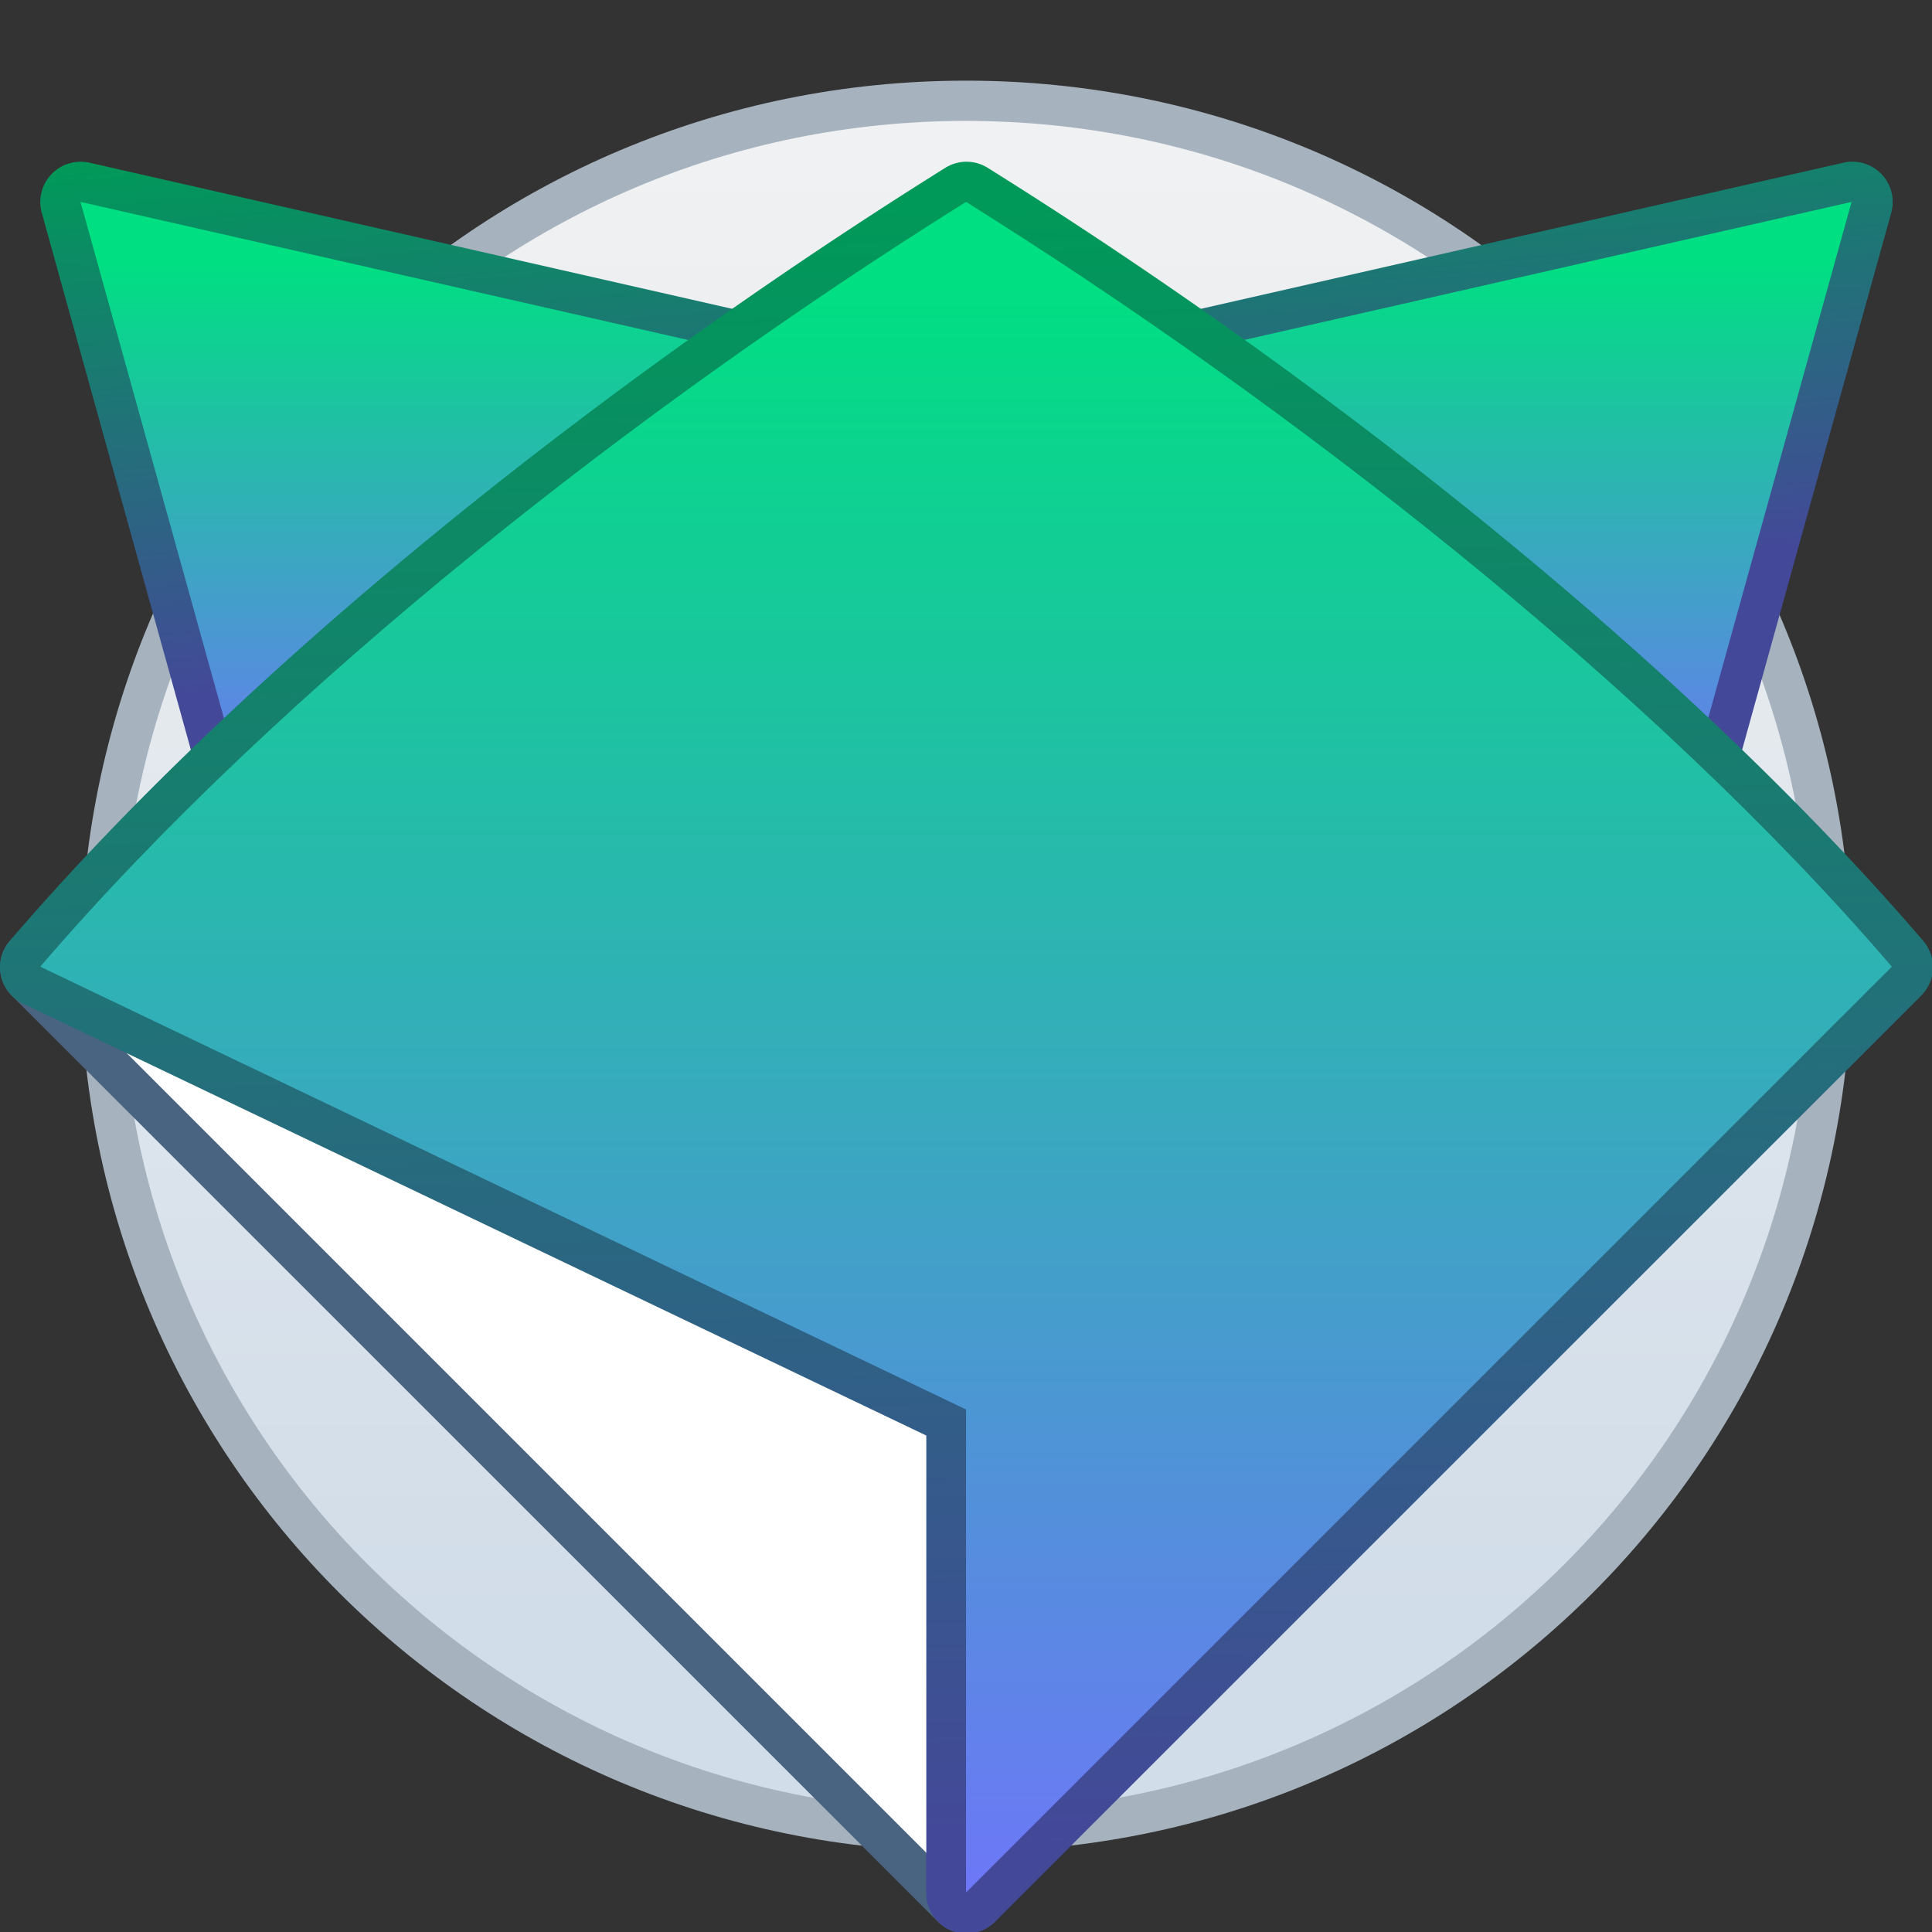 <?xml version="1.0" encoding="UTF-8" standalone="no"?>
<!-- Created with Inkscape (http://www.inkscape.org/) -->

<svg
   xmlns:dc="http://purl.org/dc/elements/1.1/"
   xmlns:cc="http://creativecommons.org/ns#"
   xmlns:rdf="http://www.w3.org/1999/02/22-rdf-syntax-ns#"
   xmlns:svg="http://www.w3.org/2000/svg"
   xmlns="http://www.w3.org/2000/svg"
   xmlns:xlink="http://www.w3.org/1999/xlink"
   xmlns:sodipodi="http://sodipodi.sourceforge.net/DTD/sodipodi-0.dtd"
   xmlns:inkscape="http://www.inkscape.org/namespaces/inkscape"
   width="48"
   height="48"
   viewBox="0 0 48 48"
   version="1.1"
   id="svg8"
   inkscape:version="0.92.2 2405546, 2018-03-11"
   sodipodi:docname="firefox-nightly.svg">
  <rect x="0" y="0" width="48" height="48" fill="#333333" stroke="none"/>
  <title
     id="title7895">Antu icon Theme</title>
  <defs
     id="defs2">
    <linearGradient
       inkscape:collect="always"
       id="linearGradient4490">
      <stop
         style="stop-color:#6d77f7;stop-opacity:1"
         offset="0"
         id="stop4486" />
      <stop
         style="stop-color:#00df82;stop-opacity:1"
         offset="1"
         id="stop4488" />
    </linearGradient>
    <linearGradient
       inkscape:collect="always"
       id="linearGradient3696">
      <stop
         style="stop-color:#444899;stop-opacity:1"
         offset="0"
         id="stop3692" />
      <stop
         style="stop-color:#009959;stop-opacity:1"
         offset="1"
         id="stop3694" />
    </linearGradient>
    <linearGradient
       inkscape:collect="always"
       xlink:href="#linearGradient3696"
       id="linearGradient2374"
       x1="25.251"
       y1="15.499"
       x2="24"
       y2="2"
       gradientUnits="userSpaceOnUse" />
    <linearGradient
       gradientUnits="userSpaceOnUse"
       y2="287.483"
       x2="16"
       y1="296.483"
       x1="16"
       id="linearGradient1054-9-0"
       xlink:href="#linearGradient4490"
       inkscape:collect="always" />
    <linearGradient
       inkscape:collect="always"
       xlink:href="#linearGradient3696"
       id="linearGradient2382"
       x1="24.998"
       y1="45.978"
       x2="24"
       y2="5"
       gradientUnits="userSpaceOnUse" />
    <linearGradient
       gradientUnits="userSpaceOnUse"
       y2="287.817"
       x2="16"
       y1="314.484"
       x1="16"
       id="linearGradient1046-8-4"
       xlink:href="#linearGradient4490"
       inkscape:collect="always" />
    <linearGradient
       inkscape:collect="always"
       xlink:href="#linearGradient882"
       id="linearGradient2346"
       gradientUnits="userSpaceOnUse"
       gradientTransform="matrix(0.235,0,0,0.235,-529.465,1476.791)"
       x1="2102.834"
       y1="-4960.827"
       x2="2102.834"
       y2="-5114.236" />
    <linearGradient
       inkscape:collect="always"
       id="linearGradient882">
      <stop
         style="stop-color:#d5e1ed;stop-opacity:0.91"
         offset="0"
         id="stop878" />
      <stop
         style="stop-color:#f7f7f7;stop-opacity:0.91"
         offset="1"
         id="stop880" />
    </linearGradient>
  </defs>
  <sodipodi:namedview
     id="base"
     pagecolor="#ffffff"
     bordercolor="#666666"
     borderopacity="1.0"
     inkscape:pageopacity="0.0"
     inkscape:pageshadow="2"
     inkscape:zoom="5.6568542"
     inkscape:cx="-1.7078004"
     inkscape:cy="35.987154"
     inkscape:document-units="px"
     inkscape:current-layer="layer1"
     showgrid="false"
     units="px"
     inkscape:window-width="1360"
     inkscape:window-height="711"
     inkscape:window-x="0"
     inkscape:window-y="28"
     inkscape:window-maximized="1"
     objecttolerance="10"
     gridtolerance="10"
     guidetolerance="10"
     inkscape:snap-bbox="true"
     inkscape:bbox-paths="true"
     inkscape:bbox-nodes="true"
     inkscape:snap-bbox-edge-midpoints="true"
     inkscape:snap-bbox-midpoints="true"
     inkscape:object-paths="true"
     inkscape:snap-intersection-paths="true">
    <inkscape:grid
       type="xygrid"
       id="grid7897"
       empspacing="4" />
  </sodipodi:namedview>
  <g
     inkscape:label="Capa 1"
     inkscape:groupmode="layer"
     id="layer1"
     transform="translate(0,-266.65)">
    <g
       id="g908"
       transform="translate(48.749,6.347)">
      <g
         transform="translate(11.251,-10.343)"
         id="g2183-10-8">
        <path
           style="opacity:1;fill:#a6b2bd;fill-opacity:1;stroke:none;stroke-width:0.3;stroke-miterlimit:4;stroke-dasharray:none;stroke-opacity:1"
           d="m -36,272.65 h 4.7e-5 c 12.188,0 22,9.812 22,22 0,12.188 -9.812,22 -22,22 h -4.7e-5 c -12.188,0 -22,-9.812 -22,-22 0,-12.188 9.812,-22 22,-22 z"
           id="rect4544-3-8"
           inkscape:connector-curvature="0" />
        <path
           style="opacity:1;fill:url(#linearGradient2346);fill-opacity:1;stroke:none;stroke-width:0.3;stroke-miterlimit:4;stroke-dasharray:none;stroke-opacity:1"
           d="m -36,273.65 h 2.3e-5 c 11.634,0 21,9.366 21,21 0,11.634 -9.366,21 -21,21 h -2.3e-5 c -11.634,0 -21,-9.366 -21,-21 0,-11.634 9.366,-21 21,-21 z"
           id="rect4544-5-0-8"
           inkscape:connector-curvature="0" />
      </g>
      <g
         inkscape:label="Capa 1"
         id="layer1-9-4-9"
         transform="matrix(1.5,0,0,1.5,-48.748,-164.405)">
        <path
           id="path1027-4-7"
           transform="matrix(0.667,0,0,0.667,-4.7616508e-4,283.15)"
           d="M 2.021,4 A 1,1 0 0 0 1.037,5.268 L 6.035,23.268 A 1,1 0 0 0 7,24 h 34 a 1,1 0 0 0 0.965,-0.732 L 46.963,5.268 A 1,1 0 0 0 45.779,4.023 L 24,8.975 2.221,4.023 A 1,1 0 0 0 2.021,4 Z"
           style="color:#000000;font-style:normal;font-variant:normal;font-weight:normal;font-stretch:normal;font-size:medium;line-height:normal;font-family:sans-serif;font-variant-ligatures:normal;font-variant-position:normal;font-variant-caps:normal;font-variant-numeric:normal;font-variant-alternates:normal;font-feature-settings:normal;text-indent:0;text-align:start;text-decoration:none;text-decoration-line:none;text-decoration-style:solid;text-decoration-color:#000000;letter-spacing:normal;word-spacing:normal;text-transform:none;writing-mode:lr-tb;direction:ltr;text-orientation:mixed;dominant-baseline:auto;baseline-shift:baseline;text-anchor:start;white-space:normal;shape-padding:0;clip-rule:nonzero;display:inline;overflow:visible;visibility:visible;opacity:1;isolation:auto;mix-blend-mode:normal;color-interpolation:sRGB;color-interpolation-filters:linearRGB;solid-color:#000000;solid-opacity:1;vector-effect:none;fill:url(#linearGradient2374);fill-opacity:1;fill-rule:nonzero;stroke:none;stroke-width:2;stroke-linecap:round;stroke-linejoin:round;stroke-miterlimit:4;stroke-dasharray:none;stroke-dashoffset:0;stroke-opacity:1;color-rendering:auto;image-rendering:auto;shape-rendering:auto;text-rendering:auto;enable-background:accumulate"
           inkscape:connector-curvature="0" />
        <path
           sodipodi:nodetypes="cccccc"
           inkscape:connector-curvature="0"
           id="path905-1-4-7"
           d="M 4.666,298.483 H 27.334 l 3.333,-12 -14.667,3.333 -14.667,-3.333 z"
           style="fill:url(#linearGradient1054-9-0);fill-opacity:1;stroke:none;stroke-width:1.333;stroke-linecap:round;stroke-linejoin:round;stroke-miterlimit:4;stroke-dasharray:none;stroke-opacity:1" />
        <path
           id="path1037-4-6"
           transform="matrix(0.667,0,0,0.667,-4.7616508e-4,283.15)"
           d="m 1.012,23.002 a 1,1 0 0 0 -0.719,1.705 l 23.002,23 A 1,1 0 0 0 24.998,47 V 34 A 1,1 0 0 0 24.398,33.082 L 1.398,23.084 a 1,1 0 0 0 -0.387,-0.082 z"
           style="color:#000000;font-style:normal;font-variant:normal;font-weight:normal;font-stretch:normal;font-size:medium;line-height:normal;font-family:sans-serif;font-variant-ligatures:normal;font-variant-position:normal;font-variant-caps:normal;font-variant-numeric:normal;font-variant-alternates:normal;font-feature-settings:normal;text-indent:0;text-align:start;text-decoration:none;text-decoration-line:none;text-decoration-style:solid;text-decoration-color:#000000;letter-spacing:normal;word-spacing:normal;text-transform:none;writing-mode:lr-tb;direction:ltr;text-orientation:mixed;dominant-baseline:auto;baseline-shift:baseline;text-anchor:start;white-space:normal;shape-padding:0;clip-rule:nonzero;display:inline;overflow:visible;visibility:visible;opacity:1;isolation:auto;mix-blend-mode:normal;color-interpolation:sRGB;color-interpolation-filters:linearRGB;solid-color:#000000;solid-opacity:1;vector-effect:none;fill:#486480;fill-opacity:1;fill-rule:nonzero;stroke:none;stroke-width:2;stroke-linecap:butt;stroke-linejoin:round;stroke-miterlimit:4;stroke-dasharray:none;stroke-dashoffset:0;stroke-opacity:1;color-rendering:auto;image-rendering:auto;shape-rendering:auto;text-rendering:auto;enable-background:accumulate"
           inkscape:connector-curvature="0" />
        <path
           inkscape:connector-curvature="0"
           id="path907-6-7-4"
           d="m 16,314.484 v -8.667 L 0.666,299.15 Z"
           style="fill:#ffffff;fill-opacity:1;stroke:none;stroke-width:1.333;stroke-linecap:butt;stroke-linejoin:round;stroke-miterlimit:4;stroke-dasharray:none;stroke-opacity:1" />
        <path
           id="path1032-6-3"
           transform="matrix(0.667,0,0,0.667,-4.7616508e-4,283.15)"
           d="M 23.959,4 A 1,1 0 0 0 23.471,4.152 C 15.401,9.196 6.347,16.225 0.24,23.35 a 1,1 0 0 0 0.328,1.553 L 23.002,35.631 V 47 a 1,1 0 0 0 1.703,0.707 l 23.002,-23 a 1,1 0 0 0 0.053,-1.357 C 41.653,16.225 32.599,9.196 24.529,4.152 A 1,1 0 0 0 23.959,4 Z"
           style="color:#000000;font-style:normal;font-variant:normal;font-weight:normal;font-stretch:normal;font-size:medium;line-height:normal;font-family:sans-serif;font-variant-ligatures:normal;font-variant-position:normal;font-variant-caps:normal;font-variant-numeric:normal;font-variant-alternates:normal;font-feature-settings:normal;text-indent:0;text-align:start;text-decoration:none;text-decoration-line:none;text-decoration-style:solid;text-decoration-color:#000000;letter-spacing:normal;word-spacing:normal;text-transform:none;writing-mode:lr-tb;direction:ltr;text-orientation:mixed;dominant-baseline:auto;baseline-shift:baseline;text-anchor:start;white-space:normal;shape-padding:0;clip-rule:nonzero;display:inline;overflow:visible;visibility:visible;opacity:1;isolation:auto;mix-blend-mode:normal;color-interpolation:sRGB;color-interpolation-filters:linearRGB;solid-color:#000000;solid-opacity:1;vector-effect:none;fill:url(#linearGradient2382);fill-opacity:1;fill-rule:nonzero;stroke:none;stroke-width:2;stroke-linecap:round;stroke-linejoin:round;stroke-miterlimit:4;stroke-dasharray:none;stroke-dashoffset:0;stroke-opacity:1;color-rendering:auto;image-rendering:auto;shape-rendering:auto;text-rendering:auto;enable-background:accumulate"
           inkscape:connector-curvature="0" />
        <path
           sodipodi:nodetypes="cccccc"
           inkscape:connector-curvature="0"
           id="path903-2-5-2"
           d="M 16,314.484 31.334,299.15 C 27.334,294.483 21.333,289.817 16,286.483 10.667,289.817 4.666,294.483 0.666,299.15 L 16,306.484 Z"
           style="fill:url(#linearGradient1046-8-4);fill-opacity:1;stroke:none;stroke-width:1.333;stroke-linecap:round;stroke-linejoin:round;stroke-miterlimit:4;stroke-dasharray:none;stroke-opacity:1" />
      </g>
    </g>
  </g>
</svg>
